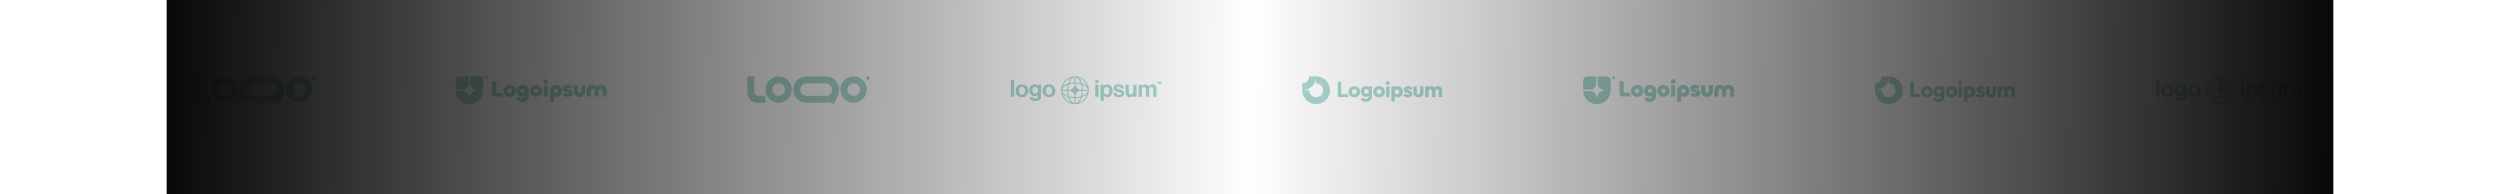 <svg width="1440" height="112" viewBox="0 0 1440 112" fill="none" xmlns="http://www.w3.org/2000/svg">
<g clip-path="url(#clip0_4111_158)">
<path fill-rule="evenodd" clip-rule="evenodd" d="M117.1 55.2C116.57 55.2 116.061 54.989 115.686 54.614C115.311 54.239 115.1 53.73 115.1 53.2V44H111.1V53.2C111.1 56.514 113.786 59.2 117.1 59.2H121.5V55.2H117.1ZM129.1 48C128.627 48 128.159 48.093 127.722 48.274C127.286 48.455 126.889 48.72 126.554 49.054C126.22 49.389 125.955 49.786 125.774 50.222C125.593 50.659 125.5 51.127 125.5 51.6C125.5 52.073 125.593 52.541 125.774 52.978C125.955 53.414 126.22 53.811 126.554 54.146C126.889 54.48 127.286 54.745 127.722 54.926C128.159 55.107 128.627 55.2 129.1 55.2C130.055 55.2 130.97 54.821 131.646 54.146C132.321 53.471 132.7 52.555 132.7 51.6C132.7 50.645 132.321 49.73 131.646 49.054C130.97 48.379 130.055 48 129.1 48ZM121.5 51.6C121.5 47.403 124.903 44 129.1 44C133.297 44 136.7 47.403 136.7 51.6C136.7 55.797 133.297 59.2 129.1 59.2C124.903 59.2 121.5 55.797 121.5 51.6ZM172.3 48C171.345 48 170.43 48.379 169.754 49.054C169.079 49.73 168.7 50.645 168.7 51.6C168.7 52.555 169.079 53.471 169.754 54.146C170.43 54.821 171.345 55.2 172.3 55.2C173.255 55.2 174.17 54.821 174.846 54.146C175.521 53.471 175.9 52.555 175.9 51.6C175.9 50.645 175.521 49.73 174.846 49.054C174.17 48.379 173.255 48 172.3 48ZM164.7 51.6C164.7 47.403 168.103 44 172.3 44C176.497 44 179.9 47.403 179.9 51.6C179.9 55.797 176.497 59.2 172.3 59.2C168.103 59.2 164.7 55.797 164.7 51.6ZM145.1 44C140.903 44 137.5 47.403 137.5 51.6C137.5 55.797 140.903 59.2 145.1 59.2H156.3C157.088 59.2 157.847 59.08 158.562 58.858L160.7 60L163.007 55.678C163.593 54.578 163.9 53.351 163.9 52.104V51.6C163.9 47.403 160.497 44 156.3 44H145.1ZM159.9 51.6C159.9 50.645 159.521 49.73 158.846 49.054C158.17 48.379 157.255 48 156.3 48H145.1C144.627 48 144.159 48.093 143.722 48.274C143.286 48.455 142.889 48.72 142.554 49.054C142.22 49.389 141.955 49.786 141.774 50.222C141.593 50.659 141.5 51.127 141.5 51.6C141.5 52.073 141.593 52.541 141.774 52.978C141.955 53.414 142.22 53.811 142.554 54.146C142.889 54.48 143.286 54.745 143.722 54.926C144.159 55.107 144.627 55.2 145.1 55.2H156.3C157.25 55.2 158.161 54.825 158.836 54.156C159.51 53.486 159.893 52.578 159.9 51.628V51.6Z" fill="#AAD9D1"/>
<path d="M181.5 45C181.5 45.265 181.395 45.52 181.207 45.707C181.02 45.895 180.765 46 180.5 46C180.235 46 179.98 45.895 179.793 45.707C179.605 45.52 179.5 45.265 179.5 45C179.5 44.735 179.605 44.48 179.793 44.293C179.98 44.105 180.235 44 180.5 44C180.765 44 181.02 44.105 181.207 44.293C181.395 44.48 181.5 44.735 181.5 45Z" fill="#AAD9D1"/>
</g>
<g clip-path="url(#clip1_4111_158)">
<path d="M270.409 60C274.777 60 278.318 56.418 278.318 52V46.4C278.318 45.764 278.068 45.153 277.623 44.703C277.178 44.253 276.575 44 275.945 44H270.805V47.51C270.805 48.31 270.853 49.14 271.268 49.822C271.565 50.31 271.963 50.728 272.434 51.047C272.905 51.367 273.439 51.58 273.998 51.672L274.15 51.697C274.212 51.719 274.266 51.76 274.305 51.814C274.343 51.868 274.364 51.933 274.364 52C274.364 52.067 274.343 52.132 274.305 52.186C274.266 52.24 274.212 52.281 274.15 52.303L273.998 52.328C273.181 52.463 272.425 52.854 271.839 53.447C271.254 54.039 270.867 54.803 270.733 55.63L270.708 55.784C270.687 55.847 270.647 55.902 270.593 55.94C270.539 55.979 270.475 56 270.409 56C270.343 56 270.279 55.979 270.225 55.94C270.171 55.902 270.131 55.847 270.11 55.784L270.085 55.63C269.994 55.064 269.783 54.525 269.467 54.048C269.152 53.572 268.738 53.169 268.255 52.869C267.582 52.449 266.761 52.4 265.97 52.4H262.509C262.716 56.632 266.174 60 270.409 60Z" fill="#AAD9D1"/>
<path d="M262.5 51.6H265.97C266.761 51.6 267.582 51.551 268.255 51.131C268.782 50.803 269.226 50.354 269.55 49.822C269.965 49.14 270.014 48.31 270.014 47.51V44H264.873C264.243 44 263.64 44.253 263.195 44.703C262.75 45.153 262.5 45.764 262.5 46.4V51.6ZM280.871 44.8C280.871 45.012 280.788 45.216 280.639 45.366C280.491 45.516 280.29 45.6 280.08 45.6C279.87 45.6 279.669 45.516 279.521 45.366C279.372 45.216 279.289 45.012 279.289 44.8C279.289 44.588 279.372 44.384 279.521 44.234C279.669 44.084 279.87 44 280.08 44C280.29 44 280.491 44.084 280.639 44.234C280.788 44.384 280.871 44.588 280.871 44.8ZM346.222 48.842C348.433 48.842 349.5 50.404 349.5 52.213V55.611H347.186V52.616C347.186 51.796 346.89 51.119 346.042 51.119C345.194 51.119 344.911 51.796 344.911 52.616V55.61H342.597V52.616C342.597 51.796 342.315 51.119 341.466 51.119C340.618 51.119 340.322 51.796 340.322 52.616V55.61H338.008V52.212C338.008 50.403 339.075 48.841 341.286 48.841C342.495 48.841 343.368 49.323 343.767 50.117C344.191 49.323 345.117 48.841 346.222 48.841V48.842ZM333.851 53.528C334.596 53.528 334.918 52.838 334.918 52.018V49.102H337.231V52.304C337.231 54.218 336.126 55.806 333.851 55.806C331.575 55.806 330.47 54.218 330.47 52.304V49.102H332.784V52.018C332.784 52.838 333.105 53.528 333.851 53.528ZM327.068 55.819C325.615 55.819 324.677 55.311 324.124 54.322L325.795 53.372C326.027 53.788 326.373 53.996 326.952 53.996C327.428 53.996 327.646 53.827 327.646 53.619C327.646 52.825 324.253 53.632 324.253 51.107C324.253 49.883 325.281 48.894 327.029 48.894C328.559 48.894 329.394 49.648 329.767 50.378L328.096 51.341C327.955 50.95 327.517 50.716 327.08 50.716C326.746 50.716 326.566 50.859 326.566 51.054C326.566 51.862 329.96 51.12 329.96 53.567C329.96 54.934 328.636 55.819 327.068 55.819ZM318.984 58.605H316.67V52.343C316.67 50.351 318.148 48.906 320.205 48.906C322.21 48.906 323.74 50.456 323.74 52.343C323.74 54.426 322.377 55.806 320.334 55.806C319.858 55.806 319.383 55.663 318.984 55.441V58.605ZM320.205 53.606C320.938 53.606 321.426 53.033 321.426 52.356C321.426 51.666 320.938 51.106 320.205 51.106C319.472 51.106 318.984 51.666 318.984 52.356C318.984 53.033 319.472 53.606 320.205 53.606ZM314.352 48.412C313.594 48.412 312.964 47.774 312.964 47.006C312.964 46.238 313.594 45.6 314.352 45.6C315.111 45.6 315.741 46.238 315.741 47.006C315.741 47.774 315.111 48.412 314.352 48.412ZM313.196 49.102H315.509V55.611H313.196V49.102ZM308.756 55.806C306.751 55.806 305.221 54.244 305.221 52.343C305.221 50.456 306.751 48.894 308.756 48.894C310.762 48.894 312.291 50.456 312.291 52.343C312.291 54.244 310.762 55.806 308.756 55.806ZM308.756 53.606C309.489 53.606 309.977 53.033 309.977 52.356C309.977 51.666 309.489 51.094 308.756 51.094C308.024 51.094 307.535 51.666 307.535 52.356C307.535 53.033 308.024 53.606 308.756 53.606ZM300.852 58.8C299.259 58.8 298.102 58.084 297.51 56.808L299.426 55.767C299.631 56.21 300.017 56.665 300.814 56.665C301.65 56.665 302.202 56.131 302.267 55.194C301.958 55.468 301.469 55.676 300.737 55.676C298.95 55.676 297.51 54.283 297.51 52.33C297.51 50.443 299.04 48.906 301.045 48.906C303.102 48.906 304.58 50.352 304.58 52.343V54.921C304.58 57.264 302.973 58.8 300.852 58.8ZM301.007 53.476C301.701 53.476 302.228 52.994 302.228 52.278C302.228 51.575 301.701 51.106 301.007 51.106C300.325 51.106 299.785 51.575 299.785 52.278C299.785 52.994 300.325 53.476 301.007 53.476V53.476ZM293.585 55.806C291.58 55.806 290.05 54.244 290.05 52.343C290.05 50.456 291.58 48.894 293.585 48.894C295.59 48.894 297.12 50.456 297.12 52.343C297.12 54.244 295.591 55.806 293.585 55.806ZM293.585 53.606C294.318 53.606 294.807 53.033 294.807 52.356C294.807 51.666 294.318 51.094 293.585 51.094C292.853 51.094 292.364 51.666 292.364 52.356C292.364 53.033 292.853 53.606 293.585 53.606ZM285.837 46.824V53.398H289.668V55.611H285.515C284.05 55.611 283.459 54.83 283.459 53.593V46.824H285.837Z" fill="#AAD9D1"/>
</g>
<g clip-path="url(#clip2_4111_158)">
<path fill-rule="evenodd" clip-rule="evenodd" d="M436.5 55.2C435.97 55.2 435.461 54.989 435.086 54.614C434.711 54.239 434.5 53.73 434.5 53.2V44H430.5V53.2C430.5 56.514 433.186 59.2 436.5 59.2H440.9V55.2H436.5ZM448.5 48C448.027 48 447.559 48.093 447.122 48.274C446.686 48.455 446.289 48.72 445.954 49.054C445.62 49.389 445.355 49.786 445.174 50.222C444.993 50.659 444.9 51.127 444.9 51.6C444.9 52.073 444.993 52.541 445.174 52.978C445.355 53.414 445.62 53.811 445.954 54.146C446.289 54.48 446.686 54.745 447.122 54.926C447.559 55.107 448.027 55.2 448.5 55.2C449.455 55.2 450.37 54.821 451.046 54.146C451.721 53.471 452.1 52.555 452.1 51.6C452.1 50.645 451.721 49.73 451.046 49.054C450.37 48.379 449.455 48 448.5 48ZM440.9 51.6C440.9 47.403 444.303 44 448.5 44C452.697 44 456.1 47.403 456.1 51.6C456.1 55.797 452.697 59.2 448.5 59.2C444.303 59.2 440.9 55.797 440.9 51.6ZM491.7 48C490.745 48 489.83 48.379 489.154 49.054C488.479 49.73 488.1 50.645 488.1 51.6C488.1 52.555 488.479 53.471 489.154 54.146C489.83 54.821 490.745 55.2 491.7 55.2C492.655 55.2 493.57 54.821 494.246 54.146C494.921 53.471 495.3 52.555 495.3 51.6C495.3 50.645 494.921 49.73 494.246 49.054C493.57 48.379 492.655 48 491.7 48ZM484.1 51.6C484.1 47.403 487.503 44 491.7 44C495.897 44 499.3 47.403 499.3 51.6C499.3 55.797 495.897 59.2 491.7 59.2C487.503 59.2 484.1 55.797 484.1 51.6ZM464.5 44C460.303 44 456.9 47.403 456.9 51.6C456.9 55.797 460.303 59.2 464.5 59.2H475.7C476.488 59.2 477.247 59.08 477.962 58.858L480.1 60L482.407 55.678C482.993 54.578 483.3 53.351 483.3 52.104V51.6C483.3 47.403 479.897 44 475.7 44H464.5ZM479.3 51.6C479.3 50.645 478.921 49.73 478.246 49.054C477.57 48.379 476.655 48 475.7 48H464.5C464.027 48 463.559 48.093 463.122 48.274C462.686 48.455 462.289 48.72 461.954 49.054C461.62 49.389 461.355 49.786 461.174 50.222C460.993 50.659 460.9 51.127 460.9 51.6C460.9 52.073 460.993 52.541 461.174 52.978C461.355 53.414 461.62 53.811 461.954 54.146C462.289 54.48 462.686 54.745 463.122 54.926C463.559 55.107 464.027 55.2 464.5 55.2H475.7C476.65 55.2 477.561 54.825 478.236 54.156C478.91 53.486 479.293 52.578 479.3 51.628V51.6Z" fill="#AAD9D1"/>
<path d="M500.9 45C500.9 45.265 500.795 45.52 500.607 45.707C500.42 45.895 500.165 46 499.9 46C499.635 46 499.38 45.895 499.193 45.707C499.005 45.52 498.9 45.265 498.9 45C498.9 44.735 499.005 44.48 499.193 44.293C499.38 44.105 499.635 44 499.9 44C500.165 44 500.42 44.105 500.607 44.293C500.795 44.48 500.9 44.735 500.9 45Z" fill="#AAD9D1"/>
</g>
<g clip-path="url(#clip3_4111_158)">
<path d="M630.842 55.81H632.707V48.774H630.842V55.81ZM630.842 47.677H632.707V46.004H630.842V47.677Z" fill="#AAD9D1"/>
<path d="M633.909 58.114H635.774V55.014H635.802C636.199 55.617 636.844 56.015 637.831 56.015C639.642 56.015 640.876 54.575 640.876 52.299C640.876 50.104 639.683 48.582 637.818 48.582C636.858 48.582 636.199 49.035 635.747 49.652H635.706V48.774H633.909V58.114ZM637.434 54.465C636.323 54.465 635.733 53.629 635.733 52.353C635.733 51.092 636.199 50.091 637.365 50.091C638.517 50.091 638.983 51.023 638.983 52.353C638.983 53.684 638.38 54.465 637.434 54.465Z" fill="#AAD9D1"/>
<path d="M644.596 56.015C646.352 56.015 647.559 55.165 647.559 53.752C647.559 52.107 646.256 51.778 645.076 51.531C644.075 51.325 643.143 51.27 643.143 50.667C643.143 50.159 643.623 49.885 644.35 49.885C645.145 49.885 645.625 50.159 645.707 50.913H647.394C647.257 49.501 646.228 48.582 644.377 48.582C642.772 48.582 641.511 49.309 641.511 50.831C641.511 52.367 642.745 52.71 644.007 52.957C644.967 53.149 645.858 53.218 645.858 53.889C645.858 54.383 645.392 54.699 644.569 54.699C643.732 54.699 643.156 54.342 643.033 53.533H641.305C641.415 55.028 642.553 56.015 644.596 56.015Z" fill="#AAD9D1"/>
<path d="M654.64 55.81V48.774H652.775V52.834C652.775 53.766 652.24 54.424 651.362 54.424C650.567 54.424 650.197 53.972 650.197 53.149V48.774H648.345V53.465C648.345 55.001 649.223 56.002 650.786 56.002C651.774 56.002 652.322 55.631 652.802 54.987H652.844V55.81H654.64Z" fill="#AAD9D1"/>
<path d="M655.846 55.809H657.712V51.723C657.712 50.79 658.219 50.187 658.974 50.187C659.659 50.187 660.057 50.598 660.057 51.394V55.809H661.922V51.723C661.922 50.79 662.402 50.187 663.184 50.187C663.87 50.187 664.267 50.598 664.267 51.394V55.809H666.132V51.078C666.132 49.542 665.296 48.582 663.814 48.582C662.923 48.582 662.182 49.048 661.702 49.816H661.675C661.332 49.076 660.619 48.582 659.728 48.582C658.754 48.582 658.068 49.076 657.684 49.72H657.643V48.774H655.846V55.809Z" fill="#AAD9D1"/>
<path d="M582.23 55.81H584.095V46.004H582.23V55.81Z" fill="#AAD9D1"/>
<path d="M588.655 56.015C590.836 56.015 592.331 54.397 592.331 52.299C592.331 50.2 590.836 48.582 588.655 48.582C586.475 48.582 584.98 50.2 584.98 52.299C584.98 54.397 586.475 56.015 588.655 56.015ZM588.655 54.589C587.503 54.589 586.872 53.67 586.872 52.299C586.872 50.927 587.503 49.995 588.655 49.995C589.794 49.995 590.438 50.927 590.438 52.299C590.438 53.67 589.794 54.589 588.655 54.589Z" fill="#AAD9D1"/>
<path d="M596.297 58.209C597.339 58.209 598.245 57.963 598.834 57.414C599.355 56.934 599.671 56.262 599.671 55.275V48.774H597.874V49.515H597.847C597.422 48.925 596.777 48.582 595.899 48.582C594.117 48.582 592.855 49.926 592.855 52.024C592.855 54.15 594.391 55.384 595.954 55.384C596.846 55.384 597.381 55.028 597.792 54.562H597.833V55.33C597.833 56.289 597.326 56.797 596.27 56.797C595.406 56.797 595.008 56.454 594.857 56.015H593.006C593.198 57.387 594.377 58.209 596.297 58.209ZM596.27 53.889C595.31 53.889 594.679 53.19 594.679 51.997C594.679 50.818 595.31 50.077 596.256 50.077C597.381 50.077 597.929 50.955 597.929 51.983C597.929 53.026 597.449 53.889 596.27 53.889Z" fill="#AAD9D1"/>
<path d="M604.204 56.015C606.385 56.015 607.88 54.397 607.88 52.299C607.88 50.2 606.385 48.582 604.204 48.582C602.024 48.582 600.529 50.2 600.529 52.299C600.529 54.397 602.024 56.015 604.204 56.015ZM604.204 54.589C603.052 54.589 602.422 53.67 602.422 52.299C602.422 50.927 603.052 49.995 604.204 49.995C605.343 49.995 605.987 50.927 605.987 52.299C605.987 53.67 605.343 54.589 604.204 54.589Z" fill="#AAD9D1"/>
<path d="M666.81 47.619C666.81 47.303 667.066 47.048 667.382 47.048H668.524C668.84 47.048 669.096 47.303 669.096 47.619C669.096 47.935 668.84 48.191 668.524 48.191H667.382C667.066 48.191 666.81 47.935 666.81 47.619Z" fill="#AAD9D1"/>
<path fill-rule="evenodd" clip-rule="evenodd" d="M619.191 44C623.609 44 627.191 47.582 627.191 52C627.191 56.418 623.609 60 619.191 60C614.773 60 611.191 56.418 611.191 52C611.191 47.582 614.773 44 619.191 44ZM618.902 44.599C617.989 44.727 617.12 45.46 616.446 46.687C616.25 47.043 616.073 47.436 615.92 47.86C616.837 47.63 617.844 47.494 618.902 47.473V44.599ZM615.243 48.052C615.435 47.452 615.669 46.899 615.939 46.408C616.273 45.8 616.67 45.275 617.117 44.872C614.686 45.578 612.769 47.495 612.063 49.926C612.466 49.479 612.991 49.082 613.599 48.748C614.09 48.478 614.643 48.244 615.243 48.052ZM615.051 48.728C614.821 49.646 614.685 50.653 614.664 51.711H611.79C611.918 50.798 612.652 49.929 613.878 49.255C614.234 49.059 614.627 48.882 615.051 48.728ZM615.242 51.711C615.266 50.557 615.432 49.473 615.707 48.516C616.664 48.241 617.748 48.075 618.902 48.051V49.3C618.471 50.403 617.593 51.281 616.491 51.711H615.242ZM614.664 52.289H611.79C611.918 53.202 612.652 54.071 613.878 54.745C614.234 54.941 614.627 55.118 615.051 55.272C614.821 54.354 614.685 53.347 614.664 52.289ZM615.707 55.484C615.432 54.527 615.266 53.443 615.242 52.289H616.491C617.593 52.719 618.471 53.597 618.902 54.7V55.949C617.748 55.925 616.664 55.759 615.707 55.484ZM615.243 55.948C614.643 55.756 614.09 55.522 613.599 55.252C612.991 54.918 612.466 54.521 612.063 54.074C612.769 56.505 614.686 58.422 617.117 59.128C616.67 58.725 616.273 58.2 615.939 57.592C615.669 57.101 615.435 56.548 615.243 55.948ZM618.902 59.401C617.989 59.273 617.12 58.54 616.446 57.313C616.25 56.957 616.073 56.564 615.92 56.14C616.837 56.37 617.844 56.506 618.902 56.527V59.401ZM621.265 59.128C621.712 58.725 622.109 58.2 622.443 57.592C622.713 57.101 622.948 56.548 623.139 55.948C623.739 55.756 624.292 55.522 624.783 55.252C625.391 54.918 625.916 54.521 626.319 54.074C625.613 56.505 623.696 58.422 621.265 59.128ZM622.463 56.14C622.309 56.564 622.132 56.957 621.936 57.313C621.262 58.54 620.393 59.273 619.48 59.401V56.527C620.538 56.506 621.545 56.37 622.463 56.14ZM623.331 55.272C623.755 55.118 624.148 54.941 624.504 54.745C625.731 54.071 626.464 53.202 626.592 52.289H623.718C623.697 53.347 623.561 54.354 623.331 55.272ZM623.14 52.289C623.116 53.443 622.95 54.527 622.675 55.484C621.718 55.759 620.634 55.925 619.48 55.949V54.701C619.911 53.598 620.789 52.72 621.891 52.289H623.14ZM623.718 51.711H626.592C626.464 50.798 625.731 49.929 624.504 49.255C624.148 49.059 623.755 48.882 623.331 48.728C623.561 49.646 623.697 50.653 623.718 51.711ZM622.675 48.516C622.95 49.473 623.116 50.557 623.14 51.711H621.891C620.789 51.28 619.911 50.402 619.48 49.299V48.051C620.634 48.075 621.718 48.241 622.675 48.516ZM623.139 48.052C623.739 48.244 624.292 48.478 624.783 48.748C625.391 49.082 625.916 49.479 626.319 49.926C625.613 47.495 623.696 45.578 621.265 44.872C621.712 45.275 622.109 45.8 622.443 46.408C622.713 46.899 622.948 47.452 623.139 48.052ZM619.48 44.599C620.393 44.727 621.262 45.46 621.936 46.687C622.132 47.043 622.309 47.436 622.463 47.86C621.545 47.63 620.538 47.494 619.48 47.473V44.599Z" fill="#AAD9D1"/>
</g>
<g clip-path="url(#clip4_4111_158)">
<path fill-rule="evenodd" clip-rule="evenodd" d="M760.322 48.674C759.665 48.235 758.891 48 758.1 48V44C759.682 44 761.229 44.469 762.545 45.348C763.86 46.227 764.886 47.477 765.491 48.938C766.097 50.4 766.255 52.009 765.946 53.561C765.638 55.113 764.876 56.538 763.757 57.657C762.638 58.776 761.213 59.538 759.661 59.846C758.109 60.155 756.5 59.996 755.039 59.391C753.577 58.785 752.327 57.76 751.448 56.445C750.569 55.129 750.1 53.582 750.1 52H754.1C754.1 52.791 754.335 53.565 754.774 54.222C755.214 54.88 755.838 55.393 756.569 55.696C757.3 55.998 758.104 56.078 758.88 55.923C759.656 55.769 760.369 55.388 760.928 54.828C761.488 54.269 761.869 53.556 762.023 52.78C762.178 52.004 762.098 51.2 761.796 50.469C761.493 49.738 760.98 49.114 760.322 48.674Z" fill="#AAD9D1"/>
<path fill-rule="evenodd" clip-rule="evenodd" d="M754.1 44C754.1 44.525 753.997 45.045 753.796 45.531C753.595 46.016 753.3 46.457 752.928 46.828C752.557 47.2 752.116 47.495 751.631 47.696C751.145 47.897 750.625 48 750.1 48L750.1 52C751.151 52 752.191 51.793 753.162 51.391C754.132 50.989 755.014 50.4 755.757 49.657C756.5 48.914 757.089 48.032 757.491 47.062C757.893 46.091 758.1 45.051 758.1 44L754.1 44Z" fill="#AAD9D1"/>
<path d="M800.348 49.781H798.407V55.946H800.348V49.781Z" fill="#AAD9D1"/>
<path d="M798.623 48.627C798.826 48.83 799.079 48.931 799.384 48.931C799.688 48.931 799.938 48.83 800.132 48.627C800.327 48.415 800.424 48.162 800.424 47.866C800.424 47.561 800.327 47.307 800.132 47.105C799.938 46.901 799.688 46.8 799.384 46.8C799.079 46.8 798.826 46.901 798.623 47.105C798.428 47.307 798.331 47.561 798.331 47.866C798.331 48.162 798.428 48.415 798.623 48.627Z" fill="#AAD9D1"/>
<path d="M770.562 55.946V46.99H772.554V54.195H776.525V55.946H770.562Z" fill="#AAD9D1"/>
<path fill-rule="evenodd" clip-rule="evenodd" d="M780.111 56.085C779.477 56.085 778.902 55.946 778.386 55.667C777.878 55.379 777.477 54.99 777.181 54.5C776.885 54.009 776.737 53.46 776.737 52.851C776.737 52.242 776.885 51.696 777.181 51.214C777.477 50.732 777.878 50.352 778.386 50.073C778.893 49.785 779.468 49.641 780.111 49.641C780.754 49.641 781.329 49.781 781.836 50.06C782.344 50.339 782.745 50.724 783.041 51.214C783.337 51.696 783.485 52.242 783.485 52.851C783.485 53.46 783.337 54.009 783.041 54.5C782.745 54.99 782.344 55.379 781.836 55.667C781.329 55.946 780.754 56.085 780.111 56.085ZM780.111 54.322C780.39 54.322 780.635 54.263 780.847 54.145C781.058 54.018 781.219 53.844 781.329 53.624C781.447 53.396 781.506 53.138 781.506 52.851C781.506 52.563 781.447 52.314 781.329 52.102C781.21 51.882 781.045 51.713 780.834 51.595C780.631 51.468 780.39 51.405 780.111 51.405C779.84 51.405 779.599 51.468 779.388 51.595C779.177 51.713 779.012 51.882 778.893 52.102C778.775 52.322 778.716 52.576 778.716 52.863C778.716 53.142 778.775 53.396 778.893 53.624C779.012 53.844 779.177 54.018 779.388 54.145C779.599 54.263 779.84 54.322 780.111 54.322Z" fill="#AAD9D1"/>
<path fill-rule="evenodd" clip-rule="evenodd" d="M785.022 58.356C785.538 58.593 786.134 58.711 786.811 58.711C787.471 58.711 788.058 58.58 788.574 58.318C789.09 58.056 789.496 57.692 789.792 57.227C790.088 56.762 790.236 56.212 790.236 55.578V49.781H788.333V50.195C788.192 50.076 788.031 49.976 787.851 49.895C787.521 49.734 787.145 49.654 786.722 49.654C786.156 49.654 785.652 49.789 785.213 50.06C784.773 50.322 784.426 50.686 784.172 51.151C783.919 51.608 783.792 52.123 783.792 52.699C783.792 53.265 783.919 53.781 784.172 54.246C784.426 54.711 784.773 55.079 785.213 55.35C785.652 55.62 786.156 55.756 786.722 55.756C787.136 55.756 787.513 55.675 787.851 55.515C788.015 55.437 788.163 55.345 788.295 55.239V55.629C788.295 56.06 788.156 56.394 787.876 56.631C787.606 56.868 787.23 56.986 786.747 56.986C786.358 56.986 786.024 56.918 785.745 56.783C785.475 56.648 785.229 56.449 785.01 56.187L783.817 57.379C784.113 57.802 784.515 58.128 785.022 58.356ZM787.788 53.853C787.593 53.971 787.361 54.03 787.09 54.03C786.819 54.03 786.583 53.971 786.38 53.853C786.185 53.734 786.033 53.574 785.923 53.371C785.813 53.159 785.758 52.935 785.758 52.699C785.758 52.445 785.813 52.217 785.923 52.014C786.033 51.81 786.189 51.65 786.392 51.532C786.595 51.413 786.828 51.354 787.09 51.354C787.361 51.354 787.593 51.413 787.788 51.532C787.991 51.65 788.143 51.81 788.244 52.014C788.354 52.217 788.409 52.445 788.409 52.699C788.409 52.952 788.354 53.181 788.244 53.383C788.143 53.578 787.991 53.734 787.788 53.853Z" fill="#AAD9D1"/>
<path fill-rule="evenodd" clip-rule="evenodd" d="M794.32 56.085C793.686 56.085 793.111 55.946 792.595 55.667C792.088 55.379 791.686 54.99 791.39 54.5C791.094 54.009 790.946 53.46 790.946 52.851C790.946 52.242 791.094 51.696 791.39 51.214C791.686 50.732 792.088 50.352 792.595 50.073C793.102 49.785 793.678 49.641 794.32 49.641C794.963 49.641 795.538 49.781 796.045 50.06C796.553 50.339 796.954 50.724 797.25 51.214C797.546 51.696 797.694 52.242 797.694 52.851C797.694 53.46 797.546 54.009 797.25 54.5C796.954 54.99 796.553 55.379 796.045 55.667C795.538 55.946 794.963 56.085 794.32 56.085ZM794.32 54.322C794.599 54.322 794.844 54.263 795.056 54.145C795.267 54.018 795.428 53.844 795.538 53.624C795.656 53.396 795.716 53.138 795.716 52.851C795.716 52.563 795.656 52.314 795.538 52.102C795.42 51.882 795.255 51.713 795.043 51.595C794.84 51.468 794.599 51.405 794.32 51.405C794.05 51.405 793.808 51.468 793.597 51.595C793.386 51.713 793.221 51.882 793.102 52.102C792.984 52.322 792.925 52.576 792.925 52.863C792.925 53.142 792.984 53.396 793.102 53.624C793.221 53.844 793.386 54.018 793.597 54.145C793.808 54.263 794.05 54.322 794.32 54.322Z" fill="#AAD9D1"/>
<path fill-rule="evenodd" clip-rule="evenodd" d="M805.012 56.073C804.598 56.073 804.218 55.992 803.871 55.832C803.688 55.747 803.524 55.646 803.376 55.529V58.546H801.461V49.781H803.402V50.206C803.542 50.091 803.699 49.992 803.871 49.908C804.218 49.739 804.598 49.654 805.012 49.654C805.596 49.654 806.112 49.794 806.56 50.073C807.017 50.352 807.372 50.732 807.626 51.214C807.888 51.696 808.019 52.246 808.019 52.863C808.019 53.481 807.888 54.03 807.626 54.513C807.372 54.995 807.017 55.375 806.56 55.654C806.112 55.933 805.596 56.073 805.012 56.073ZM804.658 54.322C804.936 54.322 805.178 54.259 805.38 54.132C805.592 54.005 805.757 53.832 805.875 53.612C805.994 53.392 806.053 53.142 806.053 52.863C806.053 52.576 805.994 52.322 805.875 52.102C805.757 51.882 805.592 51.713 805.38 51.595C805.178 51.468 804.941 51.405 804.67 51.405C804.4 51.405 804.158 51.468 803.947 51.595C803.744 51.713 803.584 51.882 803.465 52.102C803.347 52.322 803.288 52.576 803.288 52.863C803.288 53.142 803.342 53.392 803.452 53.612C803.571 53.832 803.736 54.005 803.947 54.132C804.158 54.259 804.395 54.322 804.658 54.322Z" fill="#AAD9D1"/>
<path d="M809.918 55.959C810.274 56.052 810.633 56.098 810.996 56.098C811.766 56.098 812.375 55.921 812.823 55.566C813.28 55.21 813.508 54.733 813.508 54.132C813.508 53.743 813.436 53.43 813.292 53.193C813.149 52.948 812.963 52.754 812.734 52.61C812.506 52.466 812.265 52.352 812.011 52.267C811.758 52.183 811.516 52.111 811.288 52.052C811.06 51.992 810.874 51.925 810.73 51.849C810.586 51.773 810.514 51.671 810.514 51.544C810.514 51.426 810.57 51.337 810.679 51.278C810.789 51.21 810.954 51.176 811.174 51.176C811.402 51.176 811.635 51.223 811.872 51.316C812.117 51.409 812.337 51.57 812.531 51.798L813.635 50.682C813.356 50.327 812.992 50.06 812.544 49.883C812.104 49.697 811.622 49.603 811.098 49.603C810.599 49.603 810.164 49.688 809.792 49.857C809.419 50.026 809.132 50.259 808.929 50.555C808.726 50.842 808.624 51.185 808.624 51.582C808.624 51.955 808.696 52.263 808.84 52.508C808.984 52.745 809.17 52.931 809.398 53.066C809.626 53.202 809.868 53.308 810.121 53.384C810.375 53.46 810.616 53.532 810.844 53.599C811.072 53.658 811.259 53.73 811.402 53.815C811.555 53.891 811.631 54.005 811.631 54.157C811.631 54.276 811.567 54.369 811.44 54.437C811.322 54.504 811.149 54.538 810.92 54.538C810.59 54.538 810.286 54.479 810.007 54.36C809.728 54.234 809.487 54.06 809.284 53.84L808.18 54.957C808.392 55.185 808.646 55.388 808.942 55.566C809.246 55.735 809.572 55.866 809.918 55.959Z" fill="#AAD9D1"/>
<path d="M817.047 56.085C816.481 56.085 815.978 55.971 815.538 55.743C815.106 55.506 814.768 55.185 814.523 54.779C814.278 54.364 814.155 53.891 814.155 53.358V49.781H816.096V53.333C816.096 53.544 816.13 53.726 816.198 53.878C816.274 54.031 816.384 54.149 816.527 54.233C816.671 54.318 816.844 54.36 817.047 54.36C817.335 54.36 817.563 54.272 817.732 54.094C817.902 53.908 817.986 53.654 817.986 53.333V49.781H819.927V53.346C819.927 53.887 819.804 54.364 819.559 54.779C819.314 55.185 818.976 55.506 818.544 55.743C818.113 55.971 817.614 56.085 817.047 56.085Z" fill="#AAD9D1"/>
<path d="M822.832 49.781H820.892V55.946H822.832V52.343C822.832 52.132 822.875 51.954 822.959 51.81C823.052 51.667 823.175 51.557 823.327 51.481C823.48 51.396 823.653 51.354 823.847 51.354C824.126 51.354 824.359 51.443 824.545 51.62C824.74 51.789 824.837 52.03 824.837 52.343V55.946H826.778V52.343C826.778 52.132 826.82 51.954 826.904 51.81C826.998 51.667 827.12 51.557 827.272 51.481C827.424 51.396 827.598 51.354 827.792 51.354C828.072 51.354 828.304 51.443 828.49 51.62C828.684 51.789 828.782 52.03 828.782 52.343V55.946H830.723V52.128C830.723 51.612 830.613 51.172 830.393 50.808C830.181 50.436 829.89 50.153 829.518 49.959C829.154 49.755 828.735 49.654 828.262 49.654C827.78 49.654 827.344 49.76 826.955 49.971C826.702 50.106 826.482 50.28 826.292 50.493C826.116 50.27 825.902 50.088 825.648 49.946C825.31 49.751 824.926 49.654 824.494 49.654C824.038 49.654 823.628 49.751 823.264 49.946C823.106 50.027 822.962 50.124 822.832 50.237V49.781Z" fill="#AAD9D1"/>
</g>
<g clip-path="url(#clip5_4111_158)">
<path d="M919.809 60C924.177 60 927.718 56.418 927.718 52V46.4C927.718 45.764 927.468 45.153 927.023 44.703C926.578 44.253 925.975 44 925.346 44H920.205V47.51C920.205 48.31 920.253 49.14 920.668 49.822C920.965 50.31 921.363 50.728 921.834 51.047C922.305 51.367 922.839 51.58 923.398 51.672L923.55 51.697C923.612 51.719 923.666 51.76 923.705 51.814C923.743 51.868 923.764 51.933 923.764 52C923.764 52.067 923.743 52.132 923.705 52.186C923.666 52.24 923.612 52.281 923.55 52.303L923.398 52.328C922.581 52.463 921.825 52.854 921.24 53.447C920.654 54.039 920.267 54.803 920.133 55.63L920.109 55.784C920.087 55.847 920.047 55.902 919.993 55.94C919.939 55.979 919.875 56 919.809 56C919.743 56 919.679 55.979 919.625 55.94C919.571 55.902 919.531 55.847 919.51 55.784L919.485 55.63C919.394 55.064 919.183 54.525 918.867 54.048C918.552 53.572 918.138 53.169 917.656 52.869C916.982 52.449 916.161 52.4 915.37 52.4H911.91C912.116 56.632 915.574 60 919.809 60Z" fill="#AAD9D1"/>
<path d="M911.9 51.6H915.37C916.161 51.6 916.982 51.551 917.655 51.131C918.182 50.803 918.626 50.354 918.95 49.822C919.365 49.14 919.414 48.31 919.414 47.51V44H914.273C913.643 44 913.04 44.253 912.595 44.703C912.15 45.153 911.9 45.764 911.9 46.4V51.6ZM930.271 44.8C930.271 45.012 930.188 45.216 930.039 45.366C929.891 45.516 929.69 45.6 929.48 45.6C929.27 45.6 929.069 45.516 928.921 45.366C928.772 45.216 928.689 45.012 928.689 44.8C928.689 44.588 928.772 44.384 928.921 44.234C929.069 44.084 929.27 44 929.48 44C929.69 44 929.891 44.084 930.039 44.234C930.188 44.384 930.271 44.588 930.271 44.8ZM995.622 48.842C997.833 48.842 998.9 50.404 998.9 52.213V55.611H996.586V52.616C996.586 51.796 996.29 51.119 995.442 51.119C994.594 51.119 994.311 51.796 994.311 52.616V55.61H991.997V52.616C991.997 51.796 991.715 51.119 990.866 51.119C990.018 51.119 989.722 51.796 989.722 52.616V55.61H987.409V52.212C987.409 50.403 988.475 48.841 990.686 48.841C991.895 48.841 992.769 49.323 993.167 50.117C993.591 49.323 994.517 48.841 995.622 48.841V48.842ZM983.251 53.528C983.996 53.528 984.318 52.838 984.318 52.018V49.102H986.631V52.304C986.631 54.218 985.526 55.806 983.251 55.806C980.975 55.806 979.87 54.218 979.87 52.304V49.102H982.184V52.018C982.184 52.838 982.505 53.528 983.251 53.528ZM976.468 55.819C975.015 55.819 974.077 55.311 973.524 54.322L975.195 53.372C975.427 53.788 975.773 53.996 976.352 53.996C976.828 53.996 977.046 53.827 977.046 53.619C977.046 52.825 973.653 53.632 973.653 51.107C973.653 49.883 974.681 48.894 976.429 48.894C977.959 48.894 978.794 49.648 979.167 50.378L977.496 51.341C977.355 50.95 976.918 50.716 976.481 50.716C976.146 50.716 975.966 50.859 975.966 51.054C975.966 51.862 979.36 51.12 979.36 53.567C979.36 54.934 978.036 55.819 976.468 55.819ZM968.384 58.605H966.07V52.343C966.07 50.351 967.548 48.906 969.605 48.906C971.611 48.906 973.14 50.456 973.14 52.343C973.14 54.426 971.777 55.806 969.734 55.806C969.258 55.806 968.783 55.663 968.384 55.441V58.605ZM969.605 53.606C970.338 53.606 970.826 53.033 970.826 52.356C970.826 51.666 970.338 51.106 969.605 51.106C968.872 51.106 968.384 51.666 968.384 52.356C968.384 53.033 968.872 53.606 969.605 53.606ZM963.752 48.412C962.994 48.412 962.364 47.774 962.364 47.006C962.364 46.238 962.994 45.6 963.752 45.6C964.511 45.6 965.141 46.238 965.141 47.006C965.141 47.774 964.511 48.412 963.752 48.412ZM962.596 49.102H964.91V55.611H962.596V49.102ZM958.156 55.806C956.151 55.806 954.621 54.244 954.621 52.343C954.621 50.456 956.151 48.894 958.156 48.894C960.162 48.894 961.691 50.456 961.691 52.343C961.691 54.244 960.162 55.806 958.156 55.806ZM958.156 53.606C958.889 53.606 959.378 53.033 959.378 52.356C959.378 51.666 958.889 51.094 958.156 51.094C957.424 51.094 956.935 51.666 956.935 52.356C956.935 53.033 957.424 53.606 958.156 53.606ZM950.252 58.8C948.659 58.8 947.502 58.084 946.91 56.808L948.826 55.767C949.031 56.21 949.417 56.665 950.214 56.665C951.05 56.665 951.602 56.131 951.667 55.194C951.358 55.468 950.869 55.676 950.137 55.676C948.35 55.676 946.91 54.283 946.91 52.33C946.91 50.443 948.44 48.906 950.445 48.906C952.502 48.906 953.98 50.352 953.98 52.343V54.921C953.98 57.264 952.373 58.8 950.252 58.8ZM950.407 53.476C951.101 53.476 951.628 52.994 951.628 52.278C951.628 51.575 951.101 51.106 950.407 51.106C949.725 51.106 949.185 51.575 949.185 52.278C949.185 52.994 949.725 53.476 950.407 53.476V53.476ZM942.986 55.806C940.98 55.806 939.45 54.244 939.45 52.343C939.45 50.456 940.98 48.894 942.986 48.894C944.99 48.894 946.52 50.456 946.52 52.343C946.52 54.244 944.991 55.806 942.986 55.806ZM942.986 53.606C943.718 53.606 944.207 53.033 944.207 52.356C944.207 51.666 943.718 51.094 942.986 51.094C942.253 51.094 941.764 51.666 941.764 52.356C941.764 53.033 942.253 53.606 942.986 53.606ZM935.237 46.824V53.398H939.068V55.611H934.915C933.45 55.611 932.859 54.83 932.859 53.593V46.824H935.237Z" fill="#AAD9D1"/>
</g>
<g clip-path="url(#clip6_4111_158)">
<path fill-rule="evenodd" clip-rule="evenodd" d="M1090.12 48.674C1089.46 48.235 1088.69 48 1087.9 48V44C1089.48 44 1091.03 44.469 1092.34 45.348C1093.66 46.227 1094.69 47.477 1095.29 48.938C1095.9 50.4 1096.05 52.009 1095.75 53.561C1095.44 55.113 1094.68 56.538 1093.56 57.657C1092.44 58.776 1091.01 59.538 1089.46 59.846C1087.91 60.155 1086.3 59.996 1084.84 59.391C1083.38 58.785 1082.13 57.76 1081.25 56.445C1080.37 55.129 1079.9 53.582 1079.9 52H1083.9C1083.9 52.791 1084.13 53.565 1084.57 54.222C1085.01 54.88 1085.64 55.393 1086.37 55.696C1087.1 55.998 1087.9 56.078 1088.68 55.923C1089.46 55.769 1090.17 55.388 1090.73 54.828C1091.29 54.269 1091.67 53.556 1091.82 52.78C1091.98 52.004 1091.9 51.2 1091.6 50.469C1091.29 49.738 1090.78 49.114 1090.12 48.674Z" fill="#AAD9D1"/>
<path fill-rule="evenodd" clip-rule="evenodd" d="M1083.9 44C1083.9 44.525 1083.8 45.045 1083.6 45.531C1083.39 46.016 1083.1 46.457 1082.73 46.828C1082.36 47.2 1081.92 47.495 1081.43 47.696C1080.95 47.897 1080.43 48 1079.9 48L1079.9 52C1080.95 52 1081.99 51.793 1082.96 51.391C1083.93 50.989 1084.81 50.4 1085.56 49.657C1086.3 48.914 1086.89 48.032 1087.29 47.062C1087.69 46.091 1087.9 45.051 1087.9 44L1083.9 44Z" fill="#AAD9D1"/>
<path d="M1130.15 49.781H1128.21V55.946H1130.15V49.781Z" fill="#AAD9D1"/>
<path d="M1128.42 48.627C1128.63 48.83 1128.88 48.931 1129.18 48.931C1129.49 48.931 1129.74 48.83 1129.93 48.627C1130.13 48.415 1130.22 48.162 1130.22 47.866C1130.22 47.561 1130.13 47.307 1129.93 47.105C1129.74 46.901 1129.49 46.8 1129.18 46.8C1128.88 46.8 1128.63 46.901 1128.42 47.105C1128.23 47.307 1128.13 47.561 1128.13 47.866C1128.13 48.162 1128.23 48.415 1128.42 48.627Z" fill="#AAD9D1"/>
<path d="M1100.36 55.946V46.99H1102.35V54.195H1106.32V55.946H1100.36Z" fill="#AAD9D1"/>
<path fill-rule="evenodd" clip-rule="evenodd" d="M1109.91 56.085C1109.28 56.085 1108.7 55.946 1108.19 55.667C1107.68 55.379 1107.28 54.99 1106.98 54.5C1106.68 54.009 1106.54 53.46 1106.54 52.851C1106.54 52.242 1106.68 51.696 1106.98 51.214C1107.28 50.732 1107.68 50.352 1108.19 50.073C1108.69 49.785 1109.27 49.641 1109.91 49.641C1110.55 49.641 1111.13 49.781 1111.64 50.06C1112.14 50.339 1112.55 50.724 1112.84 51.214C1113.14 51.696 1113.29 52.242 1113.29 52.851C1113.29 53.46 1113.14 54.009 1112.84 54.5C1112.55 54.99 1112.14 55.379 1111.64 55.667C1111.13 55.946 1110.55 56.085 1109.91 56.085ZM1109.91 54.322C1110.19 54.322 1110.44 54.263 1110.65 54.145C1110.86 54.018 1111.02 53.844 1111.13 53.624C1111.25 53.396 1111.31 53.138 1111.31 52.851C1111.31 52.563 1111.25 52.314 1111.13 52.102C1111.01 51.882 1110.85 51.713 1110.63 51.595C1110.43 51.468 1110.19 51.405 1109.91 51.405C1109.64 51.405 1109.4 51.468 1109.19 51.595C1108.98 51.713 1108.81 51.882 1108.69 52.102C1108.57 52.322 1108.52 52.576 1108.52 52.863C1108.52 53.142 1108.57 53.396 1108.69 53.624C1108.81 53.844 1108.98 54.018 1109.19 54.145C1109.4 54.263 1109.64 54.322 1109.91 54.322Z" fill="#AAD9D1"/>
<path fill-rule="evenodd" clip-rule="evenodd" d="M1114.82 58.356C1115.34 58.593 1115.93 58.711 1116.61 58.711C1117.27 58.711 1117.86 58.58 1118.37 58.318C1118.89 58.056 1119.3 57.692 1119.59 57.227C1119.89 56.762 1120.04 56.212 1120.04 55.578V49.781H1118.13V50.195C1117.99 50.076 1117.83 49.976 1117.65 49.895C1117.32 49.734 1116.94 49.654 1116.52 49.654C1115.96 49.654 1115.45 49.789 1115.01 50.06C1114.57 50.322 1114.23 50.686 1113.97 51.151C1113.72 51.608 1113.59 52.123 1113.59 52.699C1113.59 53.265 1113.72 53.781 1113.97 54.246C1114.23 54.711 1114.57 55.079 1115.01 55.35C1115.45 55.62 1115.96 55.756 1116.52 55.756C1116.94 55.756 1117.31 55.675 1117.65 55.515C1117.81 55.437 1117.96 55.345 1118.1 55.239V55.629C1118.1 56.06 1117.96 56.394 1117.68 56.631C1117.41 56.868 1117.03 56.986 1116.55 56.986C1116.16 56.986 1115.82 56.918 1115.55 56.783C1115.27 56.648 1115.03 56.449 1114.81 56.187L1113.62 57.379C1113.91 57.802 1114.31 58.128 1114.82 58.356ZM1117.59 53.853C1117.39 53.971 1117.16 54.03 1116.89 54.03C1116.62 54.03 1116.38 53.971 1116.18 53.853C1115.99 53.734 1115.83 53.574 1115.72 53.371C1115.61 53.159 1115.56 52.935 1115.56 52.699C1115.56 52.445 1115.61 52.217 1115.72 52.014C1115.83 51.81 1115.99 51.65 1116.19 51.532C1116.4 51.413 1116.63 51.354 1116.89 51.354C1117.16 51.354 1117.39 51.413 1117.59 51.532C1117.79 51.65 1117.94 51.81 1118.04 52.014C1118.15 52.217 1118.21 52.445 1118.21 52.699C1118.21 52.952 1118.15 53.181 1118.04 53.383C1117.94 53.578 1117.79 53.734 1117.59 53.853Z" fill="#AAD9D1"/>
<path fill-rule="evenodd" clip-rule="evenodd" d="M1124.12 56.085C1123.49 56.085 1122.91 55.946 1122.4 55.667C1121.89 55.379 1121.49 54.99 1121.19 54.5C1120.89 54.009 1120.75 53.46 1120.75 52.851C1120.75 52.242 1120.89 51.696 1121.19 51.214C1121.49 50.732 1121.89 50.352 1122.4 50.073C1122.9 49.785 1123.48 49.641 1124.12 49.641C1124.76 49.641 1125.34 49.781 1125.85 50.06C1126.35 50.339 1126.75 50.724 1127.05 51.214C1127.35 51.696 1127.49 52.242 1127.49 52.851C1127.49 53.46 1127.35 54.009 1127.05 54.5C1126.75 54.99 1126.35 55.379 1125.85 55.667C1125.34 55.946 1124.76 56.085 1124.12 56.085ZM1124.12 54.322C1124.4 54.322 1124.64 54.263 1124.86 54.145C1125.07 54.018 1125.23 53.844 1125.34 53.624C1125.46 53.396 1125.52 53.138 1125.52 52.851C1125.52 52.563 1125.46 52.314 1125.34 52.102C1125.22 51.882 1125.05 51.713 1124.84 51.595C1124.64 51.468 1124.4 51.405 1124.12 51.405C1123.85 51.405 1123.61 51.468 1123.4 51.595C1123.19 51.713 1123.02 51.882 1122.9 52.102C1122.78 52.322 1122.72 52.576 1122.72 52.863C1122.72 53.142 1122.78 53.396 1122.9 53.624C1123.02 53.844 1123.19 54.018 1123.4 54.145C1123.61 54.263 1123.85 54.322 1124.12 54.322Z" fill="#AAD9D1"/>
<path fill-rule="evenodd" clip-rule="evenodd" d="M1134.81 56.073C1134.4 56.073 1134.02 55.992 1133.67 55.832C1133.49 55.747 1133.32 55.646 1133.18 55.529V58.546H1131.26V49.781H1133.2V50.206C1133.34 50.091 1133.5 49.992 1133.67 49.908C1134.02 49.739 1134.4 49.654 1134.81 49.654C1135.4 49.654 1135.91 49.794 1136.36 50.073C1136.82 50.352 1137.17 50.732 1137.43 51.214C1137.69 51.696 1137.82 52.246 1137.82 52.863C1137.82 53.481 1137.69 54.03 1137.43 54.513C1137.17 54.995 1136.82 55.375 1136.36 55.654C1135.91 55.933 1135.4 56.073 1134.81 56.073ZM1134.46 54.322C1134.74 54.322 1134.98 54.259 1135.18 54.132C1135.39 54.005 1135.56 53.832 1135.68 53.612C1135.79 53.392 1135.85 53.142 1135.85 52.863C1135.85 52.576 1135.79 52.322 1135.68 52.102C1135.56 51.882 1135.39 51.713 1135.18 51.595C1134.98 51.468 1134.74 51.405 1134.47 51.405C1134.2 51.405 1133.96 51.468 1133.75 51.595C1133.54 51.713 1133.38 51.882 1133.27 52.102C1133.15 52.322 1133.09 52.576 1133.09 52.863C1133.09 53.142 1133.14 53.392 1133.25 53.612C1133.37 53.832 1133.54 54.005 1133.75 54.132C1133.96 54.259 1134.2 54.322 1134.46 54.322Z" fill="#AAD9D1"/>
<path d="M1139.72 55.959C1140.07 56.052 1140.43 56.098 1140.8 56.098C1141.57 56.098 1142.17 55.921 1142.62 55.566C1143.08 55.21 1143.31 54.733 1143.31 54.132C1143.31 53.743 1143.24 53.43 1143.09 53.193C1142.95 52.948 1142.76 52.754 1142.53 52.61C1142.31 52.466 1142.06 52.352 1141.81 52.267C1141.56 52.183 1141.32 52.111 1141.09 52.052C1140.86 51.992 1140.67 51.925 1140.53 51.849C1140.39 51.773 1140.31 51.671 1140.31 51.544C1140.31 51.426 1140.37 51.337 1140.48 51.278C1140.59 51.21 1140.75 51.176 1140.97 51.176C1141.2 51.176 1141.43 51.223 1141.67 51.316C1141.92 51.409 1142.14 51.57 1142.33 51.798L1143.43 50.682C1143.16 50.327 1142.79 50.06 1142.34 49.883C1141.9 49.697 1141.42 49.603 1140.9 49.603C1140.4 49.603 1139.96 49.688 1139.59 49.857C1139.22 50.026 1138.93 50.259 1138.73 50.555C1138.53 50.842 1138.42 51.185 1138.42 51.582C1138.42 51.955 1138.5 52.263 1138.64 52.508C1138.78 52.745 1138.97 52.931 1139.2 53.066C1139.43 53.202 1139.67 53.308 1139.92 53.384C1140.17 53.46 1140.42 53.532 1140.64 53.599C1140.87 53.658 1141.06 53.73 1141.2 53.815C1141.35 53.891 1141.43 54.005 1141.43 54.157C1141.43 54.276 1141.37 54.369 1141.24 54.437C1141.12 54.504 1140.95 54.538 1140.72 54.538C1140.39 54.538 1140.09 54.479 1139.81 54.36C1139.53 54.234 1139.29 54.06 1139.08 53.84L1137.98 54.957C1138.19 55.185 1138.45 55.388 1138.74 55.566C1139.05 55.735 1139.37 55.866 1139.72 55.959Z" fill="#AAD9D1"/>
<path d="M1146.85 56.085C1146.28 56.085 1145.78 55.971 1145.34 55.743C1144.91 55.506 1144.57 55.185 1144.32 54.779C1144.08 54.364 1143.96 53.891 1143.96 53.358V49.781H1145.9V53.333C1145.9 53.544 1145.93 53.726 1146 53.878C1146.07 54.031 1146.18 54.149 1146.33 54.233C1146.47 54.318 1146.64 54.36 1146.85 54.36C1147.13 54.36 1147.36 54.272 1147.53 54.094C1147.7 53.908 1147.79 53.654 1147.79 53.333V49.781H1149.73V53.346C1149.73 53.887 1149.6 54.364 1149.36 54.779C1149.11 55.185 1148.78 55.506 1148.34 55.743C1147.91 55.971 1147.41 56.085 1146.85 56.085Z" fill="#AAD9D1"/>
<path d="M1152.63 49.781H1150.69V55.946H1152.63V52.343C1152.63 52.132 1152.67 51.954 1152.76 51.81C1152.85 51.667 1152.98 51.557 1153.13 51.481C1153.28 51.396 1153.45 51.354 1153.65 51.354C1153.93 51.354 1154.16 51.443 1154.34 51.62C1154.54 51.789 1154.64 52.03 1154.64 52.343V55.946H1156.58V52.343C1156.58 52.132 1156.62 51.954 1156.7 51.81C1156.8 51.667 1156.92 51.557 1157.07 51.481C1157.22 51.396 1157.4 51.354 1157.59 51.354C1157.87 51.354 1158.1 51.443 1158.29 51.62C1158.48 51.789 1158.58 52.03 1158.58 52.343V55.946H1160.52V52.128C1160.52 51.612 1160.41 51.172 1160.19 50.808C1159.98 50.436 1159.69 50.153 1159.32 49.959C1158.95 49.755 1158.54 49.654 1158.06 49.654C1157.58 49.654 1157.14 49.76 1156.76 49.971C1156.5 50.106 1156.28 50.28 1156.09 50.493C1155.92 50.27 1155.7 50.088 1155.45 49.946C1155.11 49.751 1154.73 49.654 1154.29 49.654C1153.84 49.654 1153.43 49.751 1153.06 49.946C1152.91 50.027 1152.76 50.124 1152.63 50.237V49.781Z" fill="#AAD9D1"/>
</g>
<g clip-path="url(#clip7_4111_158)">
<path d="M1290.64 55.81H1292.51V48.774H1290.64V55.81ZM1290.64 47.677H1292.51V46.004H1290.64V47.677Z" fill="#AAD9D1"/>
<path d="M1293.71 58.114H1295.57V55.014H1295.6C1296 55.617 1296.64 56.015 1297.63 56.015C1299.44 56.015 1300.68 54.575 1300.68 52.299C1300.68 50.104 1299.48 48.582 1297.62 48.582C1296.66 48.582 1296 49.035 1295.55 49.652H1295.51V48.774H1293.71V58.114ZM1297.23 54.465C1296.12 54.465 1295.53 53.629 1295.53 52.353C1295.53 51.092 1296 50.091 1297.17 50.091C1298.32 50.091 1298.78 51.023 1298.78 52.353C1298.78 53.684 1298.18 54.465 1297.23 54.465Z" fill="#AAD9D1"/>
<path d="M1304.4 56.015C1306.15 56.015 1307.36 55.165 1307.36 53.752C1307.36 52.107 1306.06 51.778 1304.88 51.531C1303.88 51.325 1302.94 51.27 1302.94 50.667C1302.94 50.159 1303.42 49.885 1304.15 49.885C1304.95 49.885 1305.43 50.159 1305.51 50.913H1307.19C1307.06 49.501 1306.03 48.582 1304.18 48.582C1302.57 48.582 1301.31 49.309 1301.31 50.831C1301.31 52.367 1302.55 52.71 1303.81 52.957C1304.77 53.149 1305.66 53.218 1305.66 53.889C1305.66 54.383 1305.19 54.699 1304.37 54.699C1303.53 54.699 1302.96 54.342 1302.83 53.533H1301.11C1301.21 55.028 1302.35 56.015 1304.4 56.015Z" fill="#AAD9D1"/>
<path d="M1314.44 55.81V48.774H1312.57V52.834C1312.57 53.766 1312.04 54.424 1311.16 54.424C1310.37 54.424 1310 53.972 1310 53.149V48.774H1308.15V53.465C1308.15 55.001 1309.02 56.002 1310.59 56.002C1311.57 56.002 1312.12 55.631 1312.6 54.987H1312.64V55.81H1314.44Z" fill="#AAD9D1"/>
<path d="M1315.65 55.809H1317.51V51.723C1317.51 50.79 1318.02 50.187 1318.77 50.187C1319.46 50.187 1319.86 50.598 1319.86 51.394V55.809H1321.72V51.723C1321.72 50.79 1322.2 50.187 1322.98 50.187C1323.67 50.187 1324.07 50.598 1324.07 51.394V55.809H1325.93V51.078C1325.93 49.542 1325.1 48.582 1323.61 48.582C1322.72 48.582 1321.98 49.048 1321.5 49.816H1321.48C1321.13 49.076 1320.42 48.582 1319.53 48.582C1318.55 48.582 1317.87 49.076 1317.48 49.72H1317.44V48.774H1315.65V55.809Z" fill="#AAD9D1"/>
<path d="M1242.03 55.81H1243.89V46.004H1242.03V55.81Z" fill="#AAD9D1"/>
<path d="M1248.46 56.015C1250.64 56.015 1252.13 54.397 1252.13 52.299C1252.13 50.2 1250.64 48.582 1248.46 48.582C1246.27 48.582 1244.78 50.2 1244.78 52.299C1244.78 54.397 1246.27 56.015 1248.46 56.015ZM1248.46 54.589C1247.3 54.589 1246.67 53.67 1246.67 52.299C1246.67 50.927 1247.3 49.995 1248.46 49.995C1249.59 49.995 1250.24 50.927 1250.24 52.299C1250.24 53.67 1249.59 54.589 1248.46 54.589Z" fill="#AAD9D1"/>
<path d="M1256.1 58.209C1257.14 58.209 1258.04 57.963 1258.63 57.414C1259.16 56.934 1259.47 56.262 1259.47 55.275V48.774H1257.67V49.515H1257.65C1257.22 48.925 1256.58 48.582 1255.7 48.582C1253.92 48.582 1252.66 49.926 1252.66 52.024C1252.66 54.15 1254.19 55.384 1255.75 55.384C1256.65 55.384 1257.18 55.028 1257.59 54.562H1257.63V55.33C1257.63 56.289 1257.13 56.797 1256.07 56.797C1255.21 56.797 1254.81 56.454 1254.66 56.015H1252.81C1253 57.387 1254.18 58.209 1256.1 58.209ZM1256.07 53.889C1255.11 53.889 1254.48 53.19 1254.48 51.997C1254.48 50.818 1255.11 50.077 1256.06 50.077C1257.18 50.077 1257.73 50.955 1257.73 51.983C1257.73 53.026 1257.25 53.889 1256.07 53.889Z" fill="#AAD9D1"/>
<path d="M1264 56.015C1266.19 56.015 1267.68 54.397 1267.68 52.299C1267.68 50.2 1266.19 48.582 1264 48.582C1261.82 48.582 1260.33 50.2 1260.33 52.299C1260.33 54.397 1261.82 56.015 1264 56.015ZM1264 54.589C1262.85 54.589 1262.22 53.67 1262.22 52.299C1262.22 50.927 1262.85 49.995 1264 49.995C1265.14 49.995 1265.79 50.927 1265.79 52.299C1265.79 53.67 1265.14 54.589 1264 54.589Z" fill="#AAD9D1"/>
<path d="M1326.61 47.619C1326.61 47.303 1326.87 47.048 1327.18 47.048H1328.32C1328.64 47.048 1328.9 47.303 1328.9 47.619C1328.9 47.935 1328.64 48.191 1328.32 48.191H1327.18C1326.87 48.191 1326.61 47.935 1326.61 47.619Z" fill="#AAD9D1"/>
<path fill-rule="evenodd" clip-rule="evenodd" d="M1278.99 44C1283.41 44 1286.99 47.582 1286.99 52C1286.99 56.418 1283.41 60 1278.99 60C1274.57 60 1270.99 56.418 1270.99 52C1270.99 47.582 1274.57 44 1278.99 44ZM1278.7 44.599C1277.79 44.727 1276.92 45.46 1276.25 46.687C1276.05 47.043 1275.87 47.436 1275.72 47.86C1276.64 47.63 1277.64 47.494 1278.7 47.473V44.599ZM1275.04 48.052C1275.23 47.452 1275.47 46.899 1275.74 46.408C1276.07 45.8 1276.47 45.275 1276.92 44.872C1274.49 45.578 1272.57 47.495 1271.86 49.926C1272.27 49.479 1272.79 49.082 1273.4 48.748C1273.89 48.478 1274.44 48.244 1275.04 48.052ZM1274.85 48.728C1274.62 49.646 1274.48 50.653 1274.46 51.711H1271.59C1271.72 50.798 1272.45 49.929 1273.68 49.255C1274.03 49.059 1274.43 48.882 1274.85 48.728ZM1275.04 51.711C1275.07 50.557 1275.23 49.473 1275.51 48.516C1276.46 48.241 1277.55 48.075 1278.7 48.051V49.3C1278.27 50.403 1277.39 51.281 1276.29 51.711H1275.04ZM1274.46 52.289H1271.59C1271.72 53.202 1272.45 54.071 1273.68 54.745C1274.03 54.941 1274.43 55.118 1274.85 55.272C1274.62 54.354 1274.48 53.347 1274.46 52.289ZM1275.51 55.484C1275.23 54.527 1275.07 53.443 1275.04 52.289H1276.29C1277.39 52.719 1278.27 53.597 1278.7 54.7V55.949C1277.55 55.925 1276.46 55.759 1275.51 55.484ZM1275.04 55.948C1274.44 55.756 1273.89 55.522 1273.4 55.252C1272.79 54.918 1272.27 54.521 1271.86 54.074C1272.57 56.505 1274.49 58.422 1276.92 59.128C1276.47 58.725 1276.07 58.2 1275.74 57.592C1275.47 57.101 1275.23 56.548 1275.04 55.948ZM1278.7 59.401C1277.79 59.273 1276.92 58.54 1276.25 57.313C1276.05 56.957 1275.87 56.564 1275.72 56.14C1276.64 56.37 1277.64 56.506 1278.7 56.527V59.401ZM1281.06 59.128C1281.51 58.725 1281.91 58.2 1282.24 57.592C1282.51 57.101 1282.75 56.548 1282.94 55.948C1283.54 55.756 1284.09 55.522 1284.58 55.252C1285.19 54.918 1285.72 54.521 1286.12 54.074C1285.41 56.505 1283.5 58.422 1281.06 59.128ZM1282.26 56.14C1282.11 56.564 1281.93 56.957 1281.74 57.313C1281.06 58.54 1280.19 59.273 1279.28 59.401V56.527C1280.34 56.506 1281.35 56.37 1282.26 56.14ZM1283.13 55.272C1283.56 55.118 1283.95 54.941 1284.3 54.745C1285.53 54.071 1286.26 53.202 1286.39 52.289H1283.52C1283.5 53.347 1283.36 54.354 1283.13 55.272ZM1282.94 52.289C1282.92 53.443 1282.75 54.527 1282.47 55.484C1281.52 55.759 1280.43 55.925 1279.28 55.949V54.701C1279.71 53.598 1280.59 52.72 1281.69 52.289H1282.94ZM1283.52 51.711H1286.39C1286.26 50.798 1285.53 49.929 1284.3 49.255C1283.95 49.059 1283.56 48.882 1283.13 48.728C1283.36 49.646 1283.5 50.653 1283.52 51.711ZM1282.47 48.516C1282.75 49.473 1282.92 50.557 1282.94 51.711H1281.69C1280.59 51.28 1279.71 50.402 1279.28 49.299V48.051C1280.43 48.075 1281.52 48.241 1282.47 48.516ZM1282.94 48.052C1283.54 48.244 1284.09 48.478 1284.58 48.748C1285.19 49.082 1285.72 49.479 1286.12 49.926C1285.41 47.495 1283.5 45.578 1281.06 44.872C1281.51 45.275 1281.91 45.8 1282.24 46.408C1282.51 46.899 1282.75 47.452 1282.94 48.052ZM1279.28 44.599C1280.19 44.727 1281.06 45.46 1281.74 46.687C1281.93 47.043 1282.11 47.436 1282.26 47.86C1281.35 47.63 1280.34 47.494 1279.28 47.473V44.599Z" fill="#AAD9D1"/>
</g>
<rect x="96" y="112" width="112" height="1248" transform="rotate(-90 96 112)" fill="url(#paint0_linear_4111_158)"/>
<defs>
<linearGradient id="paint0_linear_4111_158" x1="152.154" y1="112" x2="141.336" y2="1359.91" gradientUnits="userSpaceOnUse">
<stop stop-color="#080808"/>
<stop offset="0.5" stop-color="#080808" stop-opacity="0"/>
<stop offset="1" stop-color="#080808"/>
</linearGradient>
<clipPath id="clip0_4111_158">
<rect width="70.4" height="16" fill="white" transform="translate(111.1 44)"/>
</clipPath>
<clipPath id="clip1_4111_158">
<rect width="87" height="16" fill="white" transform="translate(262.5 44)"/>
</clipPath>
<clipPath id="clip2_4111_158">
<rect width="70.4" height="16" fill="white" transform="translate(430.5 44)"/>
</clipPath>
<clipPath id="clip3_4111_158">
<rect width="87.2" height="16" fill="white" transform="translate(581.9 44)"/>
</clipPath>
<clipPath id="clip4_4111_158">
<rect width="80.8" height="16" fill="white" transform="translate(750.1 44)"/>
</clipPath>
<clipPath id="clip5_4111_158">
<rect width="87" height="16" fill="white" transform="translate(911.9 44)"/>
</clipPath>
<clipPath id="clip6_4111_158">
<rect width="80.8" height="16" fill="white" transform="translate(1079.9 44)"/>
</clipPath>
<clipPath id="clip7_4111_158">
<rect width="87.2" height="16" fill="white" transform="translate(1241.7 44)"/>
</clipPath>
</defs>
</svg>
